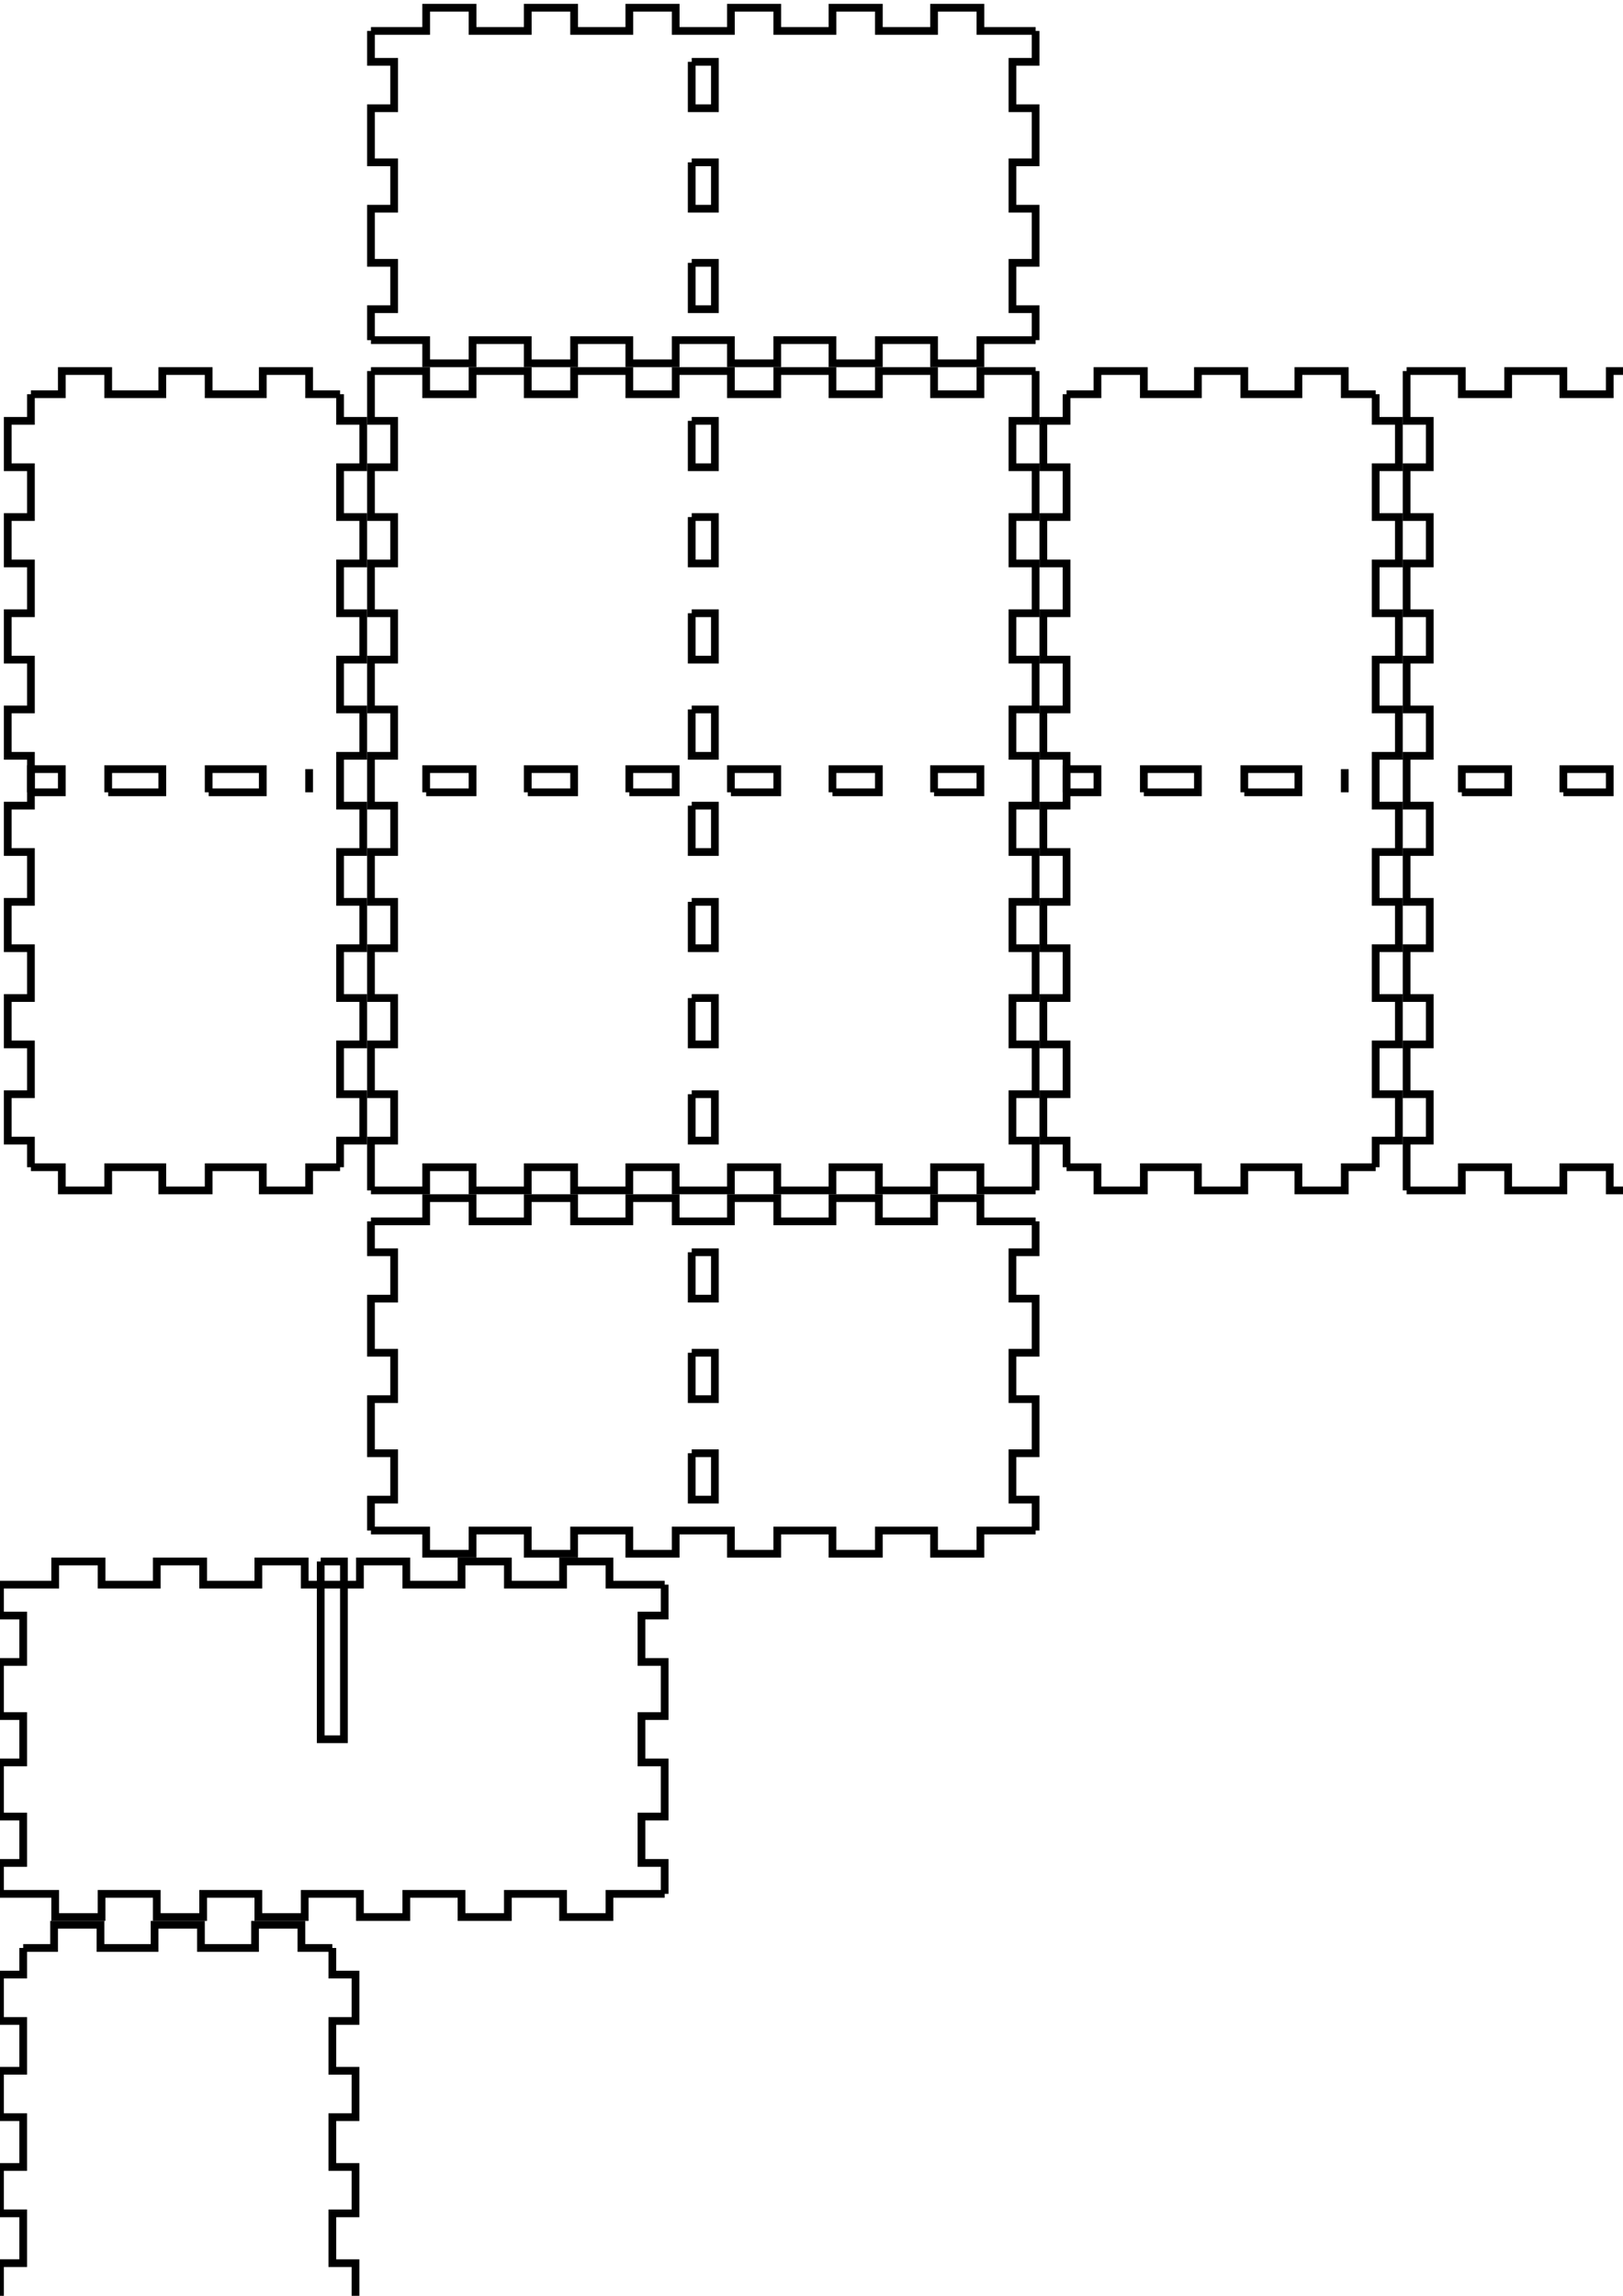 <!-- Created with Inkscape (http://www.inkscape.org/) -->
<svg xmlns:inkscape="http://www.inkscape.org/namespaces/inkscape" xmlns:sodipodi="http://sodipodi.sourceforge.net/DTD/sodipodi-0.dtd" xmlns="http://www.w3.org/2000/svg" xmlns:svg="http://www.w3.org/2000/svg" width="210mm" height="297mm" viewBox="0 0 210 297" version="1.1" id="svg5" inkscape:version="1.1.2 (0a00cf5339, 2022-02-04)" sodipodi:docname="blank.svg">
  <sodipodi:namedview id="namedview7" pagecolor="#ffffff" bordercolor="#666666" borderopacity="1.0" inkscape:pageshadow="2" inkscape:pageopacity="0.0" inkscape:pagecheckerboard="0" inkscape:document-units="mm" showgrid="false" inkscape:zoom="0.64052329" inkscape:cx="397.33138" inkscape:cy="561.25984" inkscape:window-width="2086" inkscape:window-height="1376" inkscape:window-x="0" inkscape:window-y="0" inkscape:window-maximized="1" inkscape:current-layer="layer1"/>
  <defs id="defs2"/>
  <g inkscape:label="Layer 1" inkscape:groupmode="layer" id="layer1">
    <g id="piece_001">
      <path id="side_001" style="fill:none;stroke:#000000;stroke-width:1" d="m 48 158 l 7.143 0 l 0 -3 l 6 0 l 0 3 l 7.143 0 l 0 -3 l 6 0 l 0 3 l 7.143 0 l 0 -3 l 6 0 l 0 3 l 7.143 0 l 0 -3 l 6 0 l 0 3 l 7.143 0 l 0 -3 l 6 0 l 0 3 l 7.143 0 l 0 -3 l 6 0 l 0 3 l 7.143 0"/>
      <path id="side_002" style="fill:none;stroke:#000000;stroke-width:1" d="m 89.5 162 l 0 6 l 3 0 l 0 -6 l -3 0"/>
      <path id="side_003" style="fill:none;stroke:#000000;stroke-width:1" d="m 89.5 175 l 0 6 l 3 0 l 0 -6 l -3 0"/>
      <path id="side_004" style="fill:none;stroke:#000000;stroke-width:1" d="m 89.5 188 l 0 6 l 3 0 l 0 -6 l -3 0"/>
      <path id="side_005" style="fill:none;stroke:#000000;stroke-width:1" d="m 134 158 l 0 4 l -3 0 l 0 6 l 3 0 l 0 7 l -3 0 l 0 6 l 3 0 l 0 7 l -3 0 l 0 6 l 3 0 l 0 4"/>
      <path id="side_006" style="fill:none;stroke:#000000;stroke-width:1" d="m 134 198 l -7.143 0 l 0 3 l -6 0 l 0 -3 l -7.143 0 l 0 3 l -6 0 l 0 -3 l -7.143 0 l 0 3 l -6 0 l 0 -3 l -7.143 0 l 0 3 l -6 0 l 0 -3 l -7.143 0 l 0 3 l -6 0 l 0 -3 l -7.143 0 l 0 3 l -6 0 l 0 -3 l -7.143 0"/>
      <path id="side_007" style="fill:none;stroke:#000000;stroke-width:1" d="m 48 198 l 0 -4 l 3 0 l 0 -6 l -3 0 l 0 -7 l 3 0 l 0 -6 l -3 0 l 0 -7 l 3 0 l 0 -6 l -3 0 l 0 -4"/>
    </g>
    <g id="piece_002">
      <path id="side_008" style="fill:none;stroke:#000000;stroke-width:1" d="m 0 205 l 7.143 0 l 0 -3 l 6 0 l 0 3 l 7.143 0 l 0 -3 l 6 0 l 0 3 l 7.143 0 l 0 -3 l 6 0 l 0 3 l 7.143 0 l 0 -3 l 6 0 l 0 3 l 7.143 0 l 0 -3 l 6 0 l 0 3 l 7.143 0 l 0 -3 l 6 0 l 0 3 l 7.143 0"/>
      <path id="side_009" style="fill:none;stroke:#000000;stroke-width:1" d="m 41.5 202 l 0 23 l 3 0 l 0 -23 l -3 0"/>
      <path id="side_010" style="fill:none;stroke:#000000;stroke-width:1" d="m 86 205 l 0 4 l -3 0 l 0 6 l 3 0 l 0 7 l -3 0 l 0 6 l 3 0 l 0 7 l -3 0 l 0 6 l 3 0 l 0 4"/>
      <path id="side_011" style="fill:none;stroke:#000000;stroke-width:1" d="m 86 245 l -7.143 0 l 0 3 l -6 0 l 0 -3 l -7.143 0 l 0 3 l -6 0 l 0 -3 l -7.143 0 l 0 3 l -6 0 l 0 -3 l -7.143 0 l 0 3 l -6 0 l 0 -3 l -7.143 0 l 0 3 l -6 0 l 0 -3 l -7.143 0 l 0 3 l -6 0 l 0 -3 l -7.143 0"/>
      <path id="side_012" style="fill:none;stroke:#000000;stroke-width:1" d="m 0 245 l 0 -4 l 3 0 l 0 -6 l -3 0 l 0 -7 l 3 0 l 0 -6 l -3 0 l 0 -7 l 3 0 l 0 -6 l -3 0 l 0 -4"/>
    </g>
    <g id="piece_003">
      <path id="side_013" style="fill:none;stroke:#000000;stroke-width:1" d="m 4 102.5 l 4 0 l 0 -3 l -4 0 l 0 3"/>
      <path id="side_014" style="fill:none;stroke:#000000;stroke-width:1" d="m 14 102.5 l 7 0 l 0 -3 l -7 0 l 0 3"/>
      <path id="side_015" style="fill:none;stroke:#000000;stroke-width:1" d="m 27 102.5 l 7 0 l 0 -3 l -7 0 l 0 3"/>
      <path id="side_016" style="fill:none;stroke:#000000;stroke-width:1" d="m 40 99.5 l 0 0 l 0 3 l 0 0 l 0 -3"/>
      <path id="side_017" style="fill:none;stroke:#000000;stroke-width:1" d="m 4 51 l 4 0 l 0 -3 l 6 0 l 0 3 l 7 0 l 0 -3 l 6 0 l 0 3 l 7 0 l 0 -3 l 6 0 l 0 3 l 4 0"/>
      <path id="side_018" style="fill:none;stroke:#000000;stroke-width:1" d="m 44 51 l 0 3.444 l 3 0 l 0 6 l -3 0 l 0 6.444 l 3 0 l 0 6 l -3 0 l 0 6.444 l 3 0 l 0 6 l -3 0 l 0 6.444 l 3 0 l 0 6 l -3 0 l 0 6.444 l 3 0 l 0 6 l -3 0 l 0 6.445 l 3 0 l 0 6 l -3 0 l 0 6.444 l 3 0 l 0 6 l -3 0 l 0 6.445 l 3 0 l 0 6 l -3 0 l 0 3.444"/>
      <path id="side_019" style="fill:none;stroke:#000000;stroke-width:1" d="m 44 151 l -4 0 l 0 3 l -6 0 l 0 -3 l -7 0 l 0 3 l -6 0 l 0 -3 l -7 0 l 0 3 l -6 0 l 0 -3 l -4 0"/>
      <path id="side_020" style="fill:none;stroke:#000000;stroke-width:1" d="m 4 151 l 0 -3.444 l -3 0 l 0 -6 l 3 0 l 0 -6.445 l -3 0 l 0 -6 l 3 0 l 0 -6.444 l -3 0 l 0 -6 l 3 0 l 0 -6.445 l -3 0 l 0 -6 l 3 0 l 0 -6.444 l -3 0 l 0 -6 l 3 0 l 0 -6.444 l -3 0 l 0 -6 l 3 0 l 0 -6.444 l -3 0 l 0 -6 l 3 0 l 0 -6.444 l -3 0 l 0 -6 l 3 0 l 0 -3.444"/>
    </g>
    <g id="piece_004">
      <path id="side_021" style="fill:none;stroke:#000000;stroke-width:1" d="m 0 300.5 l 23 0 l 0 3 l -23 0 l 0 -3"/>
      <path id="side_022" style="fill:none;stroke:#000000;stroke-width:1" d="m 3 252 l 4 0 l 0 -3 l 6 0 l 0 3 l 7 0 l 0 -3 l 6 0 l 0 3 l 7 0 l 0 -3 l 6 0 l 0 3 l 4 0"/>
      <path id="side_023" style="fill:none;stroke:#000000;stroke-width:1" d="m 43 252 l 0 3.444 l 3 0 l 0 6 l -3 0 l 0 6.445 l 3 0 l 0 6 l -3 0 l 0 6.444 l 3 0 l 0 6 l -3 0 l 0 6.445 l 3 0 l 0 6 l -3 0 l 0 6.444 l 3 0 l 0 6 l -3 0 l 0 6.445 l 3 0 l 0 6 l -3 0 l 0 6.444 l 3 0 l 0 6 l -3 0 l 0 6.445 l 3 0 l 0 6 l -3 0 l 0 3.444"/>
      <path id="side_024" style="fill:none;stroke:#000000;stroke-width:1" d="m 43 352 l -4 0 l 0 3 l -6 0 l 0 -3 l -7 0 l 0 3 l -6 0 l 0 -3 l -7 0 l 0 3 l -6 0 l 0 -3 l -4 0"/>
      <path id="side_025" style="fill:none;stroke:#000000;stroke-width:1" d="m 3 352 l 0 -3.444 l -3 0 l 0 -6 l 3 0 l 0 -6.445 l -3 0 l 0 -6 l 3 0 l 0 -6.444 l -3 0 l 0 -6 l 3 0 l 0 -6.445 l -3 0 l 0 -6 l 3 0 l 0 -6.444 l -3 0 l 0 -6 l 3 0 l 0 -6.445 l -3 0 l 0 -6 l 3 0 l 0 -6.444 l -3 0 l 0 -6 l 3 0 l 0 -6.445 l -3 0 l 0 -6 l 3 0 l 0 -3.444"/>
    </g>
    <g id="piece_005">
      <path id="side_026" style="fill:none;stroke:#000000;stroke-width:1" d="m 55.143 102.5 l 6 0 l 0 -3 l -6 0 l 0 3"/>
      <path id="side_027" style="fill:none;stroke:#000000;stroke-width:1" d="m 68.286 102.5 l 6 0 l 0 -3 l -6 0 l 0 3"/>
      <path id="side_028" style="fill:none;stroke:#000000;stroke-width:1" d="m 81.429 102.5 l 6 0 l 0 -3 l -6 0 l 0 3"/>
      <path id="side_029" style="fill:none;stroke:#000000;stroke-width:1" d="m 94.571 102.5 l 6 0 l 0 -3 l -6 0 l 0 3"/>
      <path id="side_030" style="fill:none;stroke:#000000;stroke-width:1" d="m 107.714 102.5 l 6 0 l 0 -3 l -6 0 l 0 3"/>
      <path id="side_031" style="fill:none;stroke:#000000;stroke-width:1" d="m 120.857 102.5 l 6 0 l 0 -3 l -6 0 l 0 3"/>
      <path id="side_032" style="fill:none;stroke:#000000;stroke-width:1" d="m 48 48 l 7.143 0 l 0 3 l 6 0 l 0 -3 l 7.143 0 l 0 3 l 6 0 l 0 -3 l 7.143 0 l 0 3 l 6 0 l 0 -3 l 7.143 0 l 0 3 l 6 0 l 0 -3 l 7.143 0 l 0 3 l 6 0 l 0 -3 l 7.143 0 l 0 3 l 6 0 l 0 -3 l 7.143 0"/>
      <path id="side_033" style="fill:none;stroke:#000000;stroke-width:1" d="m 89.5 54.444 l 0 6 l 3 0 l 0 -6 l -3 0"/>
      <path id="side_034" style="fill:none;stroke:#000000;stroke-width:1" d="m 89.5 66.889 l 0 6 l 3 0 l 0 -6 l -3 0"/>
      <path id="side_035" style="fill:none;stroke:#000000;stroke-width:1" d="m 89.5 79.333 l 0 6 l 3 0 l 0 -6 l -3 0"/>
      <path id="side_036" style="fill:none;stroke:#000000;stroke-width:1" d="m 89.5 91.778 l 0 6 l 3 0 l 0 -6 l -3 0"/>
      <path id="side_037" style="fill:none;stroke:#000000;stroke-width:1" d="m 89.5 104.222 l 0 6 l 3 0 l 0 -6 l -3 0"/>
      <path id="side_038" style="fill:none;stroke:#000000;stroke-width:1" d="m 89.5 116.667 l 0 6 l 3 0 l 0 -6 l -3 0"/>
      <path id="side_039" style="fill:none;stroke:#000000;stroke-width:1" d="m 89.5 129.111 l 0 6 l 3 0 l 0 -6 l -3 0"/>
      <path id="side_040" style="fill:none;stroke:#000000;stroke-width:1" d="m 89.5 141.556 l 0 6 l 3 0 l 0 -6 l -3 0"/>
      <path id="side_041" style="fill:none;stroke:#000000;stroke-width:1" d="m 134 48 l 0 6.444 l -3 0 l 0 6 l 3 0 l 0 6.444 l -3 0 l 0 6 l 3 0 l 0 6.444 l -3 0 l 0 6 l 3 0 l 0 6.444 l -3 0 l 0 6 l 3 0 l 0 6.444 l -3 0 l 0 6 l 3 0 l 0 6.445 l -3 0 l 0 6 l 3 0 l 0 6.444 l -3 0 l 0 6 l 3 0 l 0 6.445 l -3 0 l 0 6 l 3 0 l 0 6.444"/>
      <path id="side_042" style="fill:none;stroke:#000000;stroke-width:1" d="m 134 154 l -7.143 0 l 0 -3 l -6 0 l 0 3 l -7.143 0 l 0 -3 l -6 0 l 0 3 l -7.143 0 l 0 -3 l -6 0 l 0 3 l -7.143 0 l 0 -3 l -6 0 l 0 3 l -7.143 0 l 0 -3 l -6 0 l 0 3 l -7.143 0 l 0 -3 l -6 0 l 0 3 l -7.143 0"/>
      <path id="side_043" style="fill:none;stroke:#000000;stroke-width:1" d="m 48 154 l 0 -6.444 l 3 0 l 0 -6 l -3 0 l 0 -6.445 l 3 0 l 0 -6 l -3 0 l 0 -6.444 l 3 0 l 0 -6 l -3 0 l 0 -6.445 l 3 0 l 0 -6 l -3 0 l 0 -6.444 l 3 0 l 0 -6 l -3 0 l 0 -6.444 l 3 0 l 0 -6 l -3 0 l 0 -6.444 l 3 0 l 0 -6 l -3 0 l 0 -6.444 l 3 0 l 0 -6 l -3 0 l 0 -6.444"/>
    </g>
    <g id="piece_006">
      <path id="side_044" style="fill:none;stroke:#000000;stroke-width:1" d="m 138 102.5 l 4 0 l 0 -3 l -4 0 l 0 3"/>
      <path id="side_045" style="fill:none;stroke:#000000;stroke-width:1" d="m 148 102.5 l 7 0 l 0 -3 l -7 0 l 0 3"/>
      <path id="side_046" style="fill:none;stroke:#000000;stroke-width:1" d="m 161 102.5 l 7 0 l 0 -3 l -7 0 l 0 3"/>
      <path id="side_047" style="fill:none;stroke:#000000;stroke-width:1" d="m 174 99.5 l 0 0 l 0 3 l 0 0 l 0 -3"/>
      <path id="side_048" style="fill:none;stroke:#000000;stroke-width:1" d="m 138 51 l 4 0 l 0 -3 l 6 0 l 0 3 l 7 0 l 0 -3 l 6 0 l 0 3 l 7 0 l 0 -3 l 6 0 l 0 3 l 4 0"/>
      <path id="side_049" style="fill:none;stroke:#000000;stroke-width:1" d="m 178 51 l 0 3.444 l 3 0 l 0 6 l -3 0 l 0 6.444 l 3 0 l 0 6 l -3 0 l 0 6.444 l 3 0 l 0 6 l -3 0 l 0 6.444 l 3 0 l 0 6 l -3 0 l 0 6.444 l 3 0 l 0 6 l -3 0 l 0 6.445 l 3 0 l 0 6 l -3 0 l 0 6.444 l 3 0 l 0 6 l -3 0 l 0 6.445 l 3 0 l 0 6 l -3 0 l 0 3.444"/>
      <path id="side_050" style="fill:none;stroke:#000000;stroke-width:1" d="m 178 151 l -4 0 l 0 3 l -6 0 l 0 -3 l -7 0 l 0 3 l -6 0 l 0 -3 l -7 0 l 0 3 l -6 0 l 0 -3 l -4 0"/>
      <path id="side_051" style="fill:none;stroke:#000000;stroke-width:1" d="m 138 151 l 0 -3.444 l -3 0 l 0 -6 l 3 0 l 0 -6.445 l -3 0 l 0 -6 l 3 0 l 0 -6.444 l -3 0 l 0 -6 l 3 0 l 0 -6.445 l -3 0 l 0 -6 l 3 0 l 0 -6.444 l -3 0 l 0 -6 l 3 0 l 0 -6.444 l -3 0 l 0 -6 l 3 0 l 0 -6.444 l -3 0 l 0 -6 l 3 0 l 0 -6.444 l -3 0 l 0 -6 l 3 0 l 0 -3.444"/>
    </g>
    <g id="piece_007">
      <path id="side_052" style="fill:none;stroke:#000000;stroke-width:1" d="m 189.143 102.5 l 6 0 l 0 -3 l -6 0 l 0 3"/>
      <path id="side_053" style="fill:none;stroke:#000000;stroke-width:1" d="m 202.286 102.5 l 6 0 l 0 -3 l -6 0 l 0 3"/>
      <path id="side_054" style="fill:none;stroke:#000000;stroke-width:1" d="m 215.429 102.5 l 6 0 l 0 -3 l -6 0 l 0 3"/>
      <path id="side_055" style="fill:none;stroke:#000000;stroke-width:1" d="m 228.571 102.5 l 6 0 l 0 -3 l -6 0 l 0 3"/>
      <path id="side_056" style="fill:none;stroke:#000000;stroke-width:1" d="m 241.714 102.5 l 6 0 l 0 -3 l -6 0 l 0 3"/>
      <path id="side_057" style="fill:none;stroke:#000000;stroke-width:1" d="m 254.857 102.5 l 6 0 l 0 -3 l -6 0 l 0 3"/>
      <path id="side_058" style="fill:none;stroke:#000000;stroke-width:1" d="m 182 48 l 7.143 0 l 0 3 l 6 0 l 0 -3 l 7.143 0 l 0 3 l 6 0 l 0 -3 l 7.143 0 l 0 3 l 6 0 l 0 -3 l 7.142 0 l 0 3 l 6 0 l 0 -3 l 7.143 0 l 0 3 l 6 0 l 0 -3 l 7.143 0 l 0 3 l 6 0 l 0 -3 l 7.143 0"/>
      <path id="side_059" style="fill:none;stroke:#000000;stroke-width:1" d="m 223.5 54.444 l 0 6 l 3 0 l 0 -6 l -3 0"/>
      <path id="side_060" style="fill:none;stroke:#000000;stroke-width:1" d="m 223.5 66.889 l 0 6 l 3 0 l 0 -6 l -3 0"/>
      <path id="side_061" style="fill:none;stroke:#000000;stroke-width:1" d="m 223.5 79.333 l 0 6 l 3 0 l 0 -6 l -3 0"/>
      <path id="side_062" style="fill:none;stroke:#000000;stroke-width:1" d="m 223.5 91.778 l 0 6 l 3 0 l 0 -6 l -3 0"/>
      <path id="side_063" style="fill:none;stroke:#000000;stroke-width:1" d="m 223.5 104.222 l 0 6 l 3 0 l 0 -6 l -3 0"/>
      <path id="side_064" style="fill:none;stroke:#000000;stroke-width:1" d="m 223.5 116.667 l 0 6 l 3 0 l 0 -6 l -3 0"/>
      <path id="side_065" style="fill:none;stroke:#000000;stroke-width:1" d="m 223.5 129.111 l 0 6 l 3 0 l 0 -6 l -3 0"/>
      <path id="side_066" style="fill:none;stroke:#000000;stroke-width:1" d="m 223.5 141.556 l 0 6 l 3 0 l 0 -6 l -3 0"/>
      <path id="side_067" style="fill:none;stroke:#000000;stroke-width:1" d="m 268 48 l 0 6.444 l -3 0 l 0 6 l 3 0 l 0 6.444 l -3 0 l 0 6 l 3 0 l 0 6.444 l -3 0 l 0 6 l 3 0 l 0 6.444 l -3 0 l 0 6 l 3 0 l 0 6.444 l -3 0 l 0 6 l 3 0 l 0 6.445 l -3 0 l 0 6 l 3 0 l 0 6.444 l -3 0 l 0 6 l 3 0 l 0 6.445 l -3 0 l 0 6 l 3 0 l 0 6.444"/>
      <path id="side_068" style="fill:none;stroke:#000000;stroke-width:1" d="m 268 154 l -7.143 0 l 0 -3 l -6 0 l 0 3 l -7.143 0 l 0 -3 l -6 0 l 0 3 l -7.143 0 l 0 -3 l -6 0 l 0 3 l -7.142 0 l 0 -3 l -6 0 l 0 3 l -7.143 0 l 0 -3 l -6 0 l 0 3 l -7.143 0 l 0 -3 l -6 0 l 0 3 l -7.143 0"/>
      <path id="side_069" style="fill:none;stroke:#000000;stroke-width:1" d="m 182 154 l 0 -6.444 l 3 0 l 0 -6 l -3 0 l 0 -6.445 l 3 0 l 0 -6 l -3 0 l 0 -6.444 l 3 0 l 0 -6 l -3 0 l 0 -6.445 l 3 0 l 0 -6 l -3 0 l 0 -6.444 l 3 0 l 0 -6 l -3 0 l 0 -6.444 l 3 0 l 0 -6 l -3 0 l 0 -6.444 l 3 0 l 0 -6 l -3 0 l 0 -6.444 l 3 0 l 0 -6 l -3 0 l 0 -6.444"/>
    </g>
    <g id="piece_008">
      <path id="side_070" style="fill:none;stroke:#000000;stroke-width:1" d="m 48 4 l 7.143 0 l 0 -3 l 6 0 l 0 3 l 7.143 0 l 0 -3 l 6 0 l 0 3 l 7.143 0 l 0 -3 l 6 0 l 0 3 l 7.143 0 l 0 -3 l 6 0 l 0 3 l 7.143 0 l 0 -3 l 6 0 l 0 3 l 7.143 0 l 0 -3 l 6 0 l 0 3 l 7.143 0"/>
      <path id="side_071" style="fill:none;stroke:#000000;stroke-width:1" d="m 89.5 8 l 0 6 l 3 0 l 0 -6 l -3 0"/>
      <path id="side_072" style="fill:none;stroke:#000000;stroke-width:1" d="m 89.5 21 l 0 6 l 3 0 l 0 -6 l -3 0"/>
      <path id="side_073" style="fill:none;stroke:#000000;stroke-width:1" d="m 89.5 34 l 0 6 l 3 0 l 0 -6 l -3 0"/>
      <path id="side_074" style="fill:none;stroke:#000000;stroke-width:1" d="m 134 4 l 0 4 l -3 0 l 0 6 l 3 0 l 0 7 l -3 0 l 0 6 l 3 0 l 0 7 l -3 0 l 0 6 l 3 0 l 0 4"/>
      <path id="side_075" style="fill:none;stroke:#000000;stroke-width:1" d="m 134 44 l -7.143 0 l 0 3 l -6 0 l 0 -3 l -7.143 0 l 0 3 l -6 0 l 0 -3 l -7.143 0 l 0 3 l -6 0 l 0 -3 l -7.143 0 l 0 3 l -6 0 l 0 -3 l -7.143 0 l 0 3 l -6 0 l 0 -3 l -7.143 0 l 0 3 l -6 0 l 0 -3 l -7.143 0"/>
      <path id="side_076" style="fill:none;stroke:#000000;stroke-width:1" d="m 48 44 l 0 -4 l 3 0 l 0 -6 l -3 0 l 0 -7 l 3 0 l 0 -6 l -3 0 l 0 -7 l 3 0 l 0 -6 l -3 0 l 0 -4"/>
    </g>
  </g>
</svg>